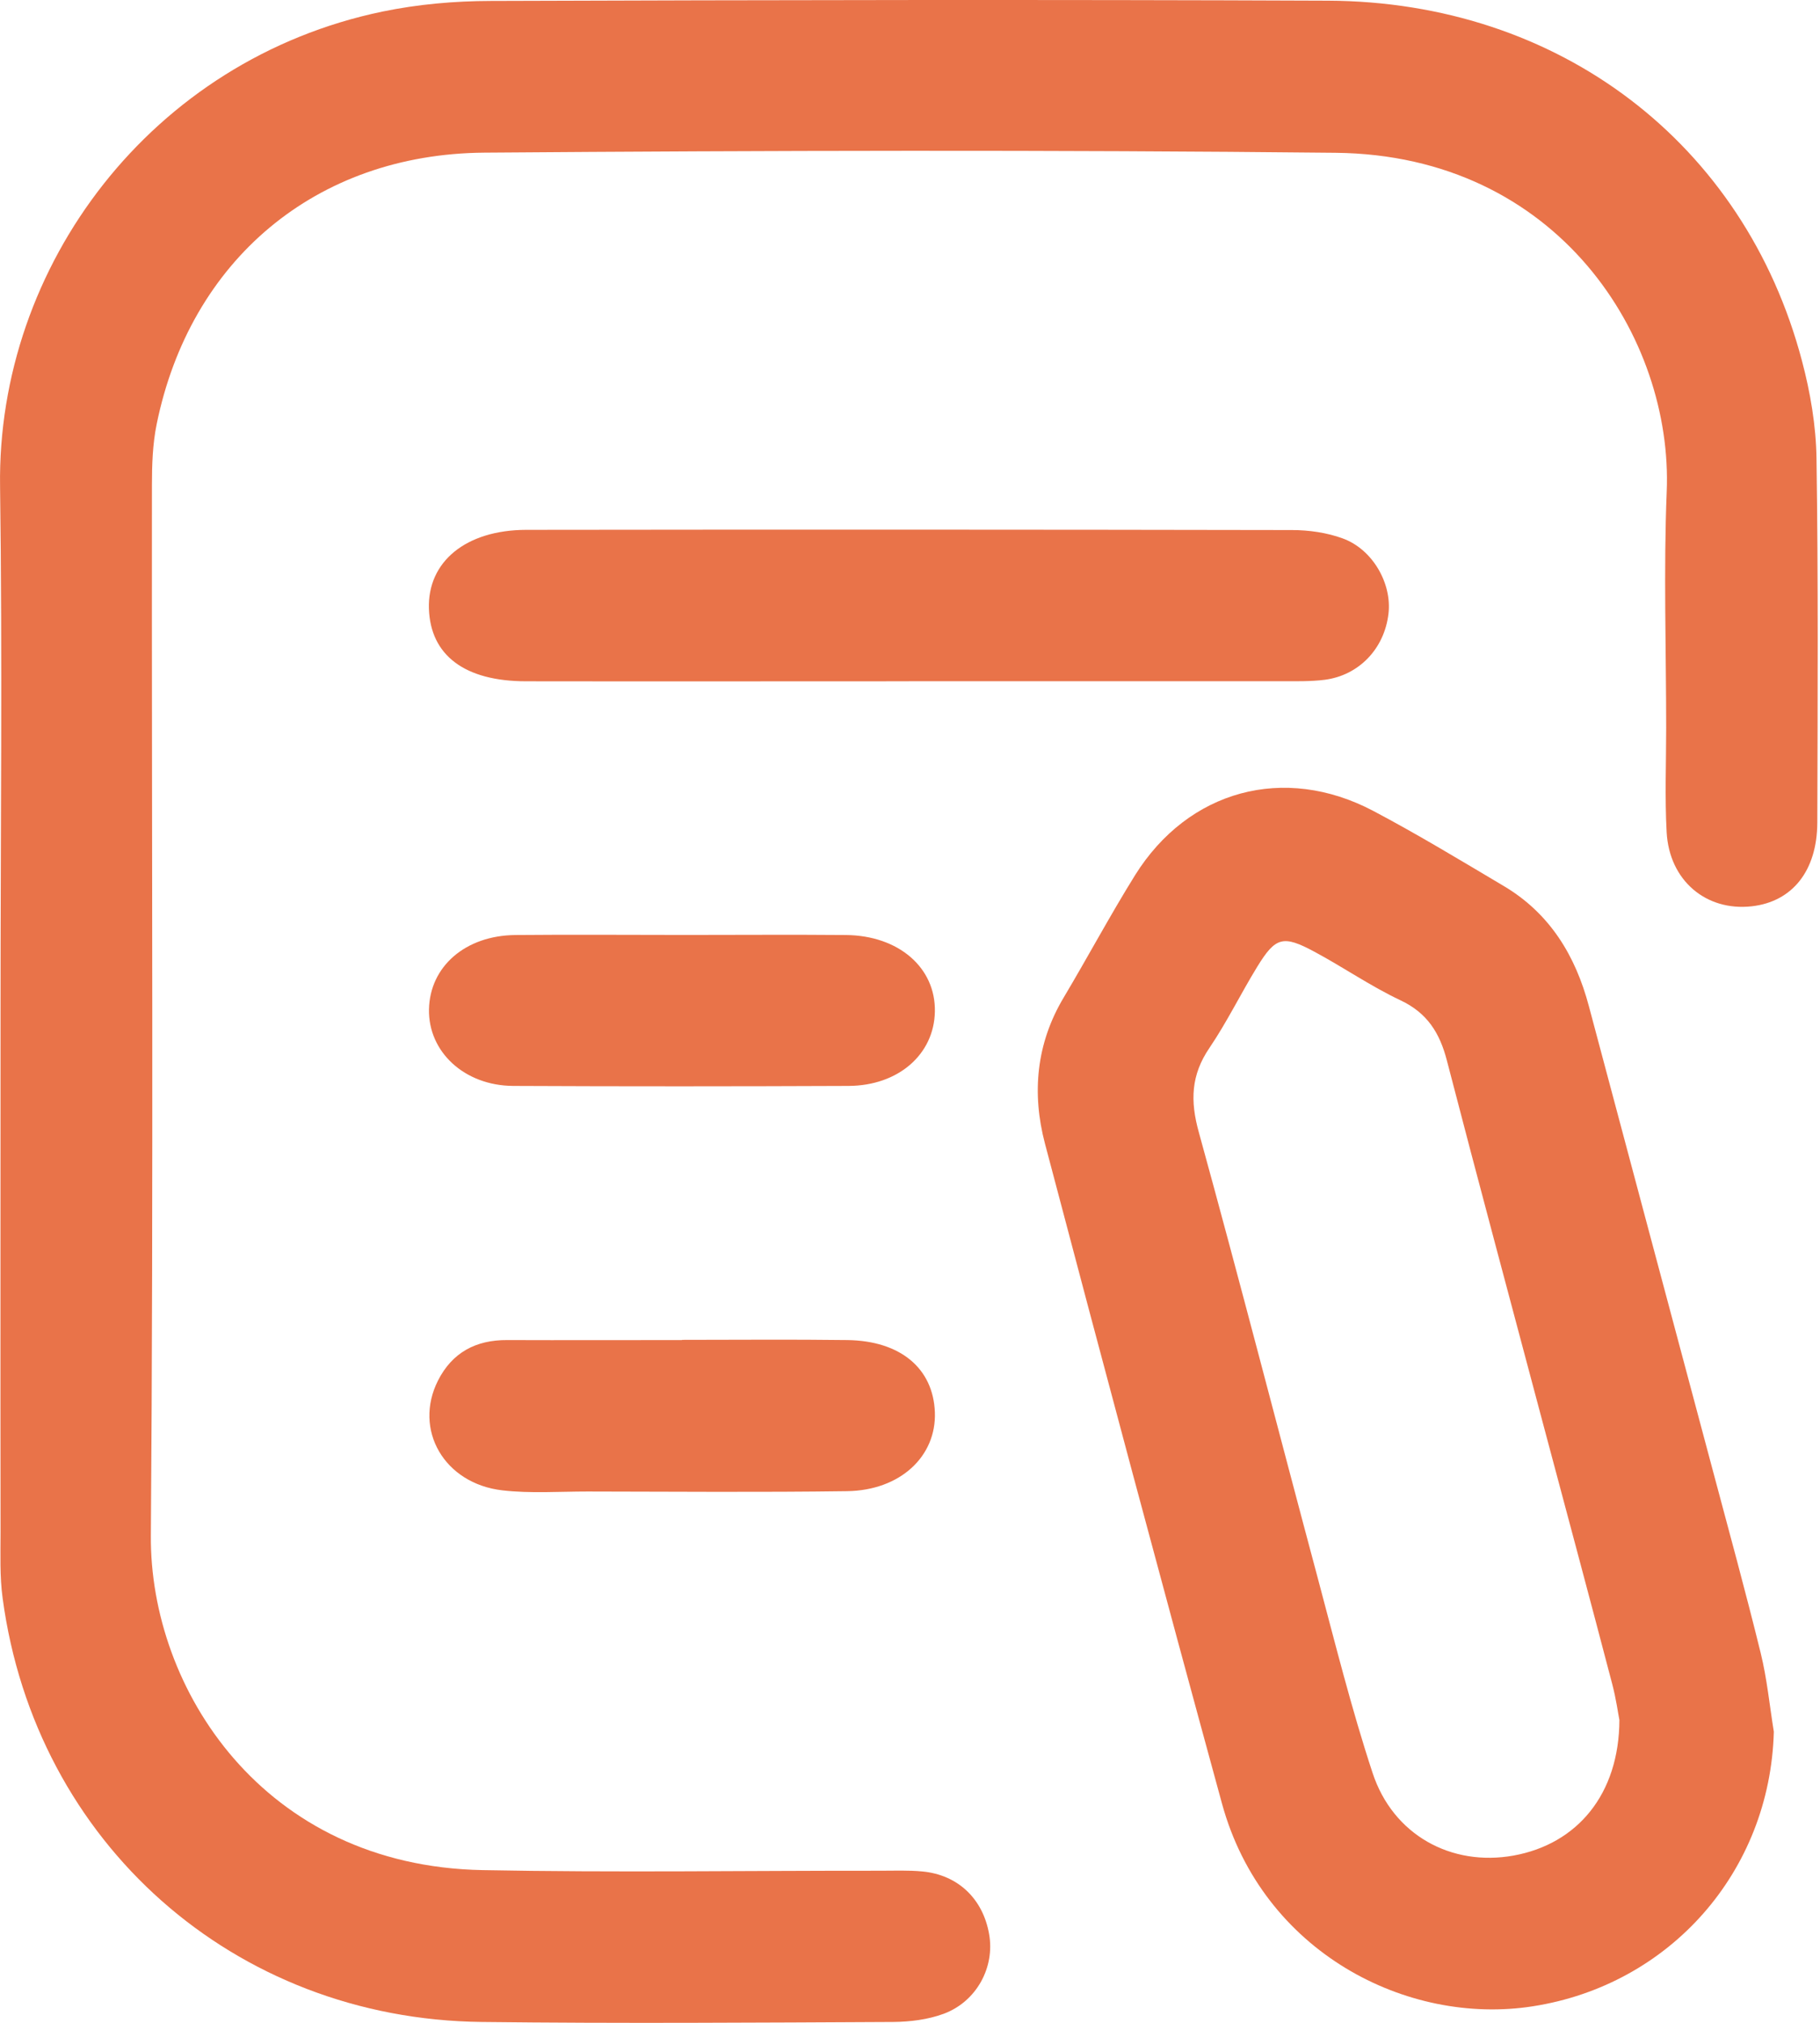 <svg width="27" height="30" viewBox="0 0 27 30" fill="none" xmlns="http://www.w3.org/2000/svg">
<g id="icon">
<path id="Vector" d="M0.008 14.93C0.008 12.357 0.036 9.784 0.001 7.212C-0.046 3.942 2.245 0.883 5.677 0.171C6.2 0.063 6.744 0.015 7.279 0.014C11.419 2.01048e-05 15.558 -0.007 19.698 0.01C23.127 0.024 25.879 2.121 26.732 5.35C26.857 5.82 26.941 6.314 26.948 6.797C26.975 8.598 26.965 10.399 26.96 12.2C26.957 12.917 26.588 13.373 25.988 13.441C25.31 13.517 24.764 13.059 24.725 12.342C24.697 11.828 24.718 11.313 24.718 10.799C24.718 9.63 24.679 8.459 24.726 7.291C24.82 5.016 23.122 2.299 19.812 2.266C15.602 2.222 11.392 2.232 7.182 2.264C4.679 2.284 2.818 3.865 2.324 6.292C2.264 6.586 2.254 6.895 2.254 7.197C2.249 12.389 2.278 17.582 2.238 22.774C2.221 25.039 3.9 27.674 7.158 27.735C9.122 27.773 11.088 27.742 13.053 27.744C13.263 27.744 13.475 27.735 13.684 27.755C14.212 27.805 14.583 28.161 14.674 28.686C14.76 29.174 14.49 29.682 14.002 29.865C13.767 29.952 13.502 29.985 13.251 29.987C11.215 29.997 9.181 30.011 7.146 29.987C3.474 29.946 0.526 27.332 0.039 23.702C-0.005 23.379 0.008 23.048 0.008 22.721C0.005 20.125 0.008 17.529 0.008 14.933V14.93Z" fill="#E97349"/>
<path id="Vector_2" d="M26.315 25.683C26.259 27.761 24.77 29.44 22.737 29.755C20.875 30.045 18.731 28.953 18.128 26.747C17.237 23.489 16.364 20.227 15.502 16.96C15.306 16.216 15.371 15.478 15.78 14.794C16.138 14.194 16.469 13.574 16.838 12.981C17.627 11.717 19.051 11.33 20.372 12.026C21.031 12.374 21.671 12.762 22.313 13.143C22.994 13.549 23.373 14.174 23.572 14.925C24.183 17.221 24.799 19.517 25.411 21.812C25.651 22.711 25.898 23.611 26.12 24.515C26.214 24.897 26.252 25.293 26.315 25.682V25.683ZM24.023 25.503C24.007 25.426 23.976 25.196 23.917 24.973C23.581 23.69 23.237 22.41 22.895 21.128C22.417 19.328 21.933 17.532 21.465 15.729C21.36 15.322 21.176 15.023 20.776 14.835C20.335 14.627 19.929 14.345 19.498 14.114C19.035 13.865 18.923 13.896 18.653 14.335C18.409 14.732 18.204 15.155 17.943 15.54C17.668 15.943 17.655 16.327 17.785 16.793C18.391 18.991 18.959 21.2 19.549 23.403C19.807 24.369 20.049 25.342 20.362 26.292C20.665 27.215 21.531 27.686 22.455 27.519C23.398 27.348 24.021 26.611 24.024 25.506L24.023 25.503Z" fill="#E97349"/>
<path id="Vector_3" d="M13.483 10.104C11.589 10.104 9.697 10.107 7.803 10.104C6.892 10.103 6.387 9.718 6.363 9.029C6.34 8.333 6.908 7.86 7.807 7.858C11.593 7.853 15.379 7.854 19.166 7.861C19.418 7.861 19.683 7.899 19.919 7.985C20.365 8.147 20.652 8.656 20.598 9.103C20.538 9.618 20.163 10.016 19.651 10.082C19.443 10.108 19.231 10.103 19.02 10.103C17.175 10.103 15.327 10.103 13.481 10.103L13.483 10.104Z" fill="#E97349"/>
<path id="Vector_4" d="M10.117 19.871C10.934 19.871 11.752 19.863 12.569 19.874C13.358 19.884 13.845 20.294 13.869 20.945C13.893 21.597 13.357 22.103 12.568 22.115C11.283 22.133 9.999 22.122 8.715 22.12C8.295 22.12 7.87 22.151 7.454 22.103C6.588 22.004 6.13 21.202 6.498 20.474C6.709 20.058 7.061 19.871 7.524 19.874C8.389 19.877 9.252 19.874 10.117 19.874V19.871Z" fill="#E97349"/>
<path id="Vector_5" d="M10.167 13.866C10.962 13.866 11.755 13.86 12.549 13.867C13.333 13.874 13.882 14.352 13.869 15.003C13.858 15.635 13.329 16.102 12.587 16.105C10.93 16.112 9.272 16.113 7.614 16.105C6.888 16.101 6.352 15.598 6.364 14.969C6.377 14.335 6.902 13.874 7.646 13.867C8.487 13.859 9.328 13.866 10.167 13.866Z" fill="#E97349"/>
</g>
</svg>
